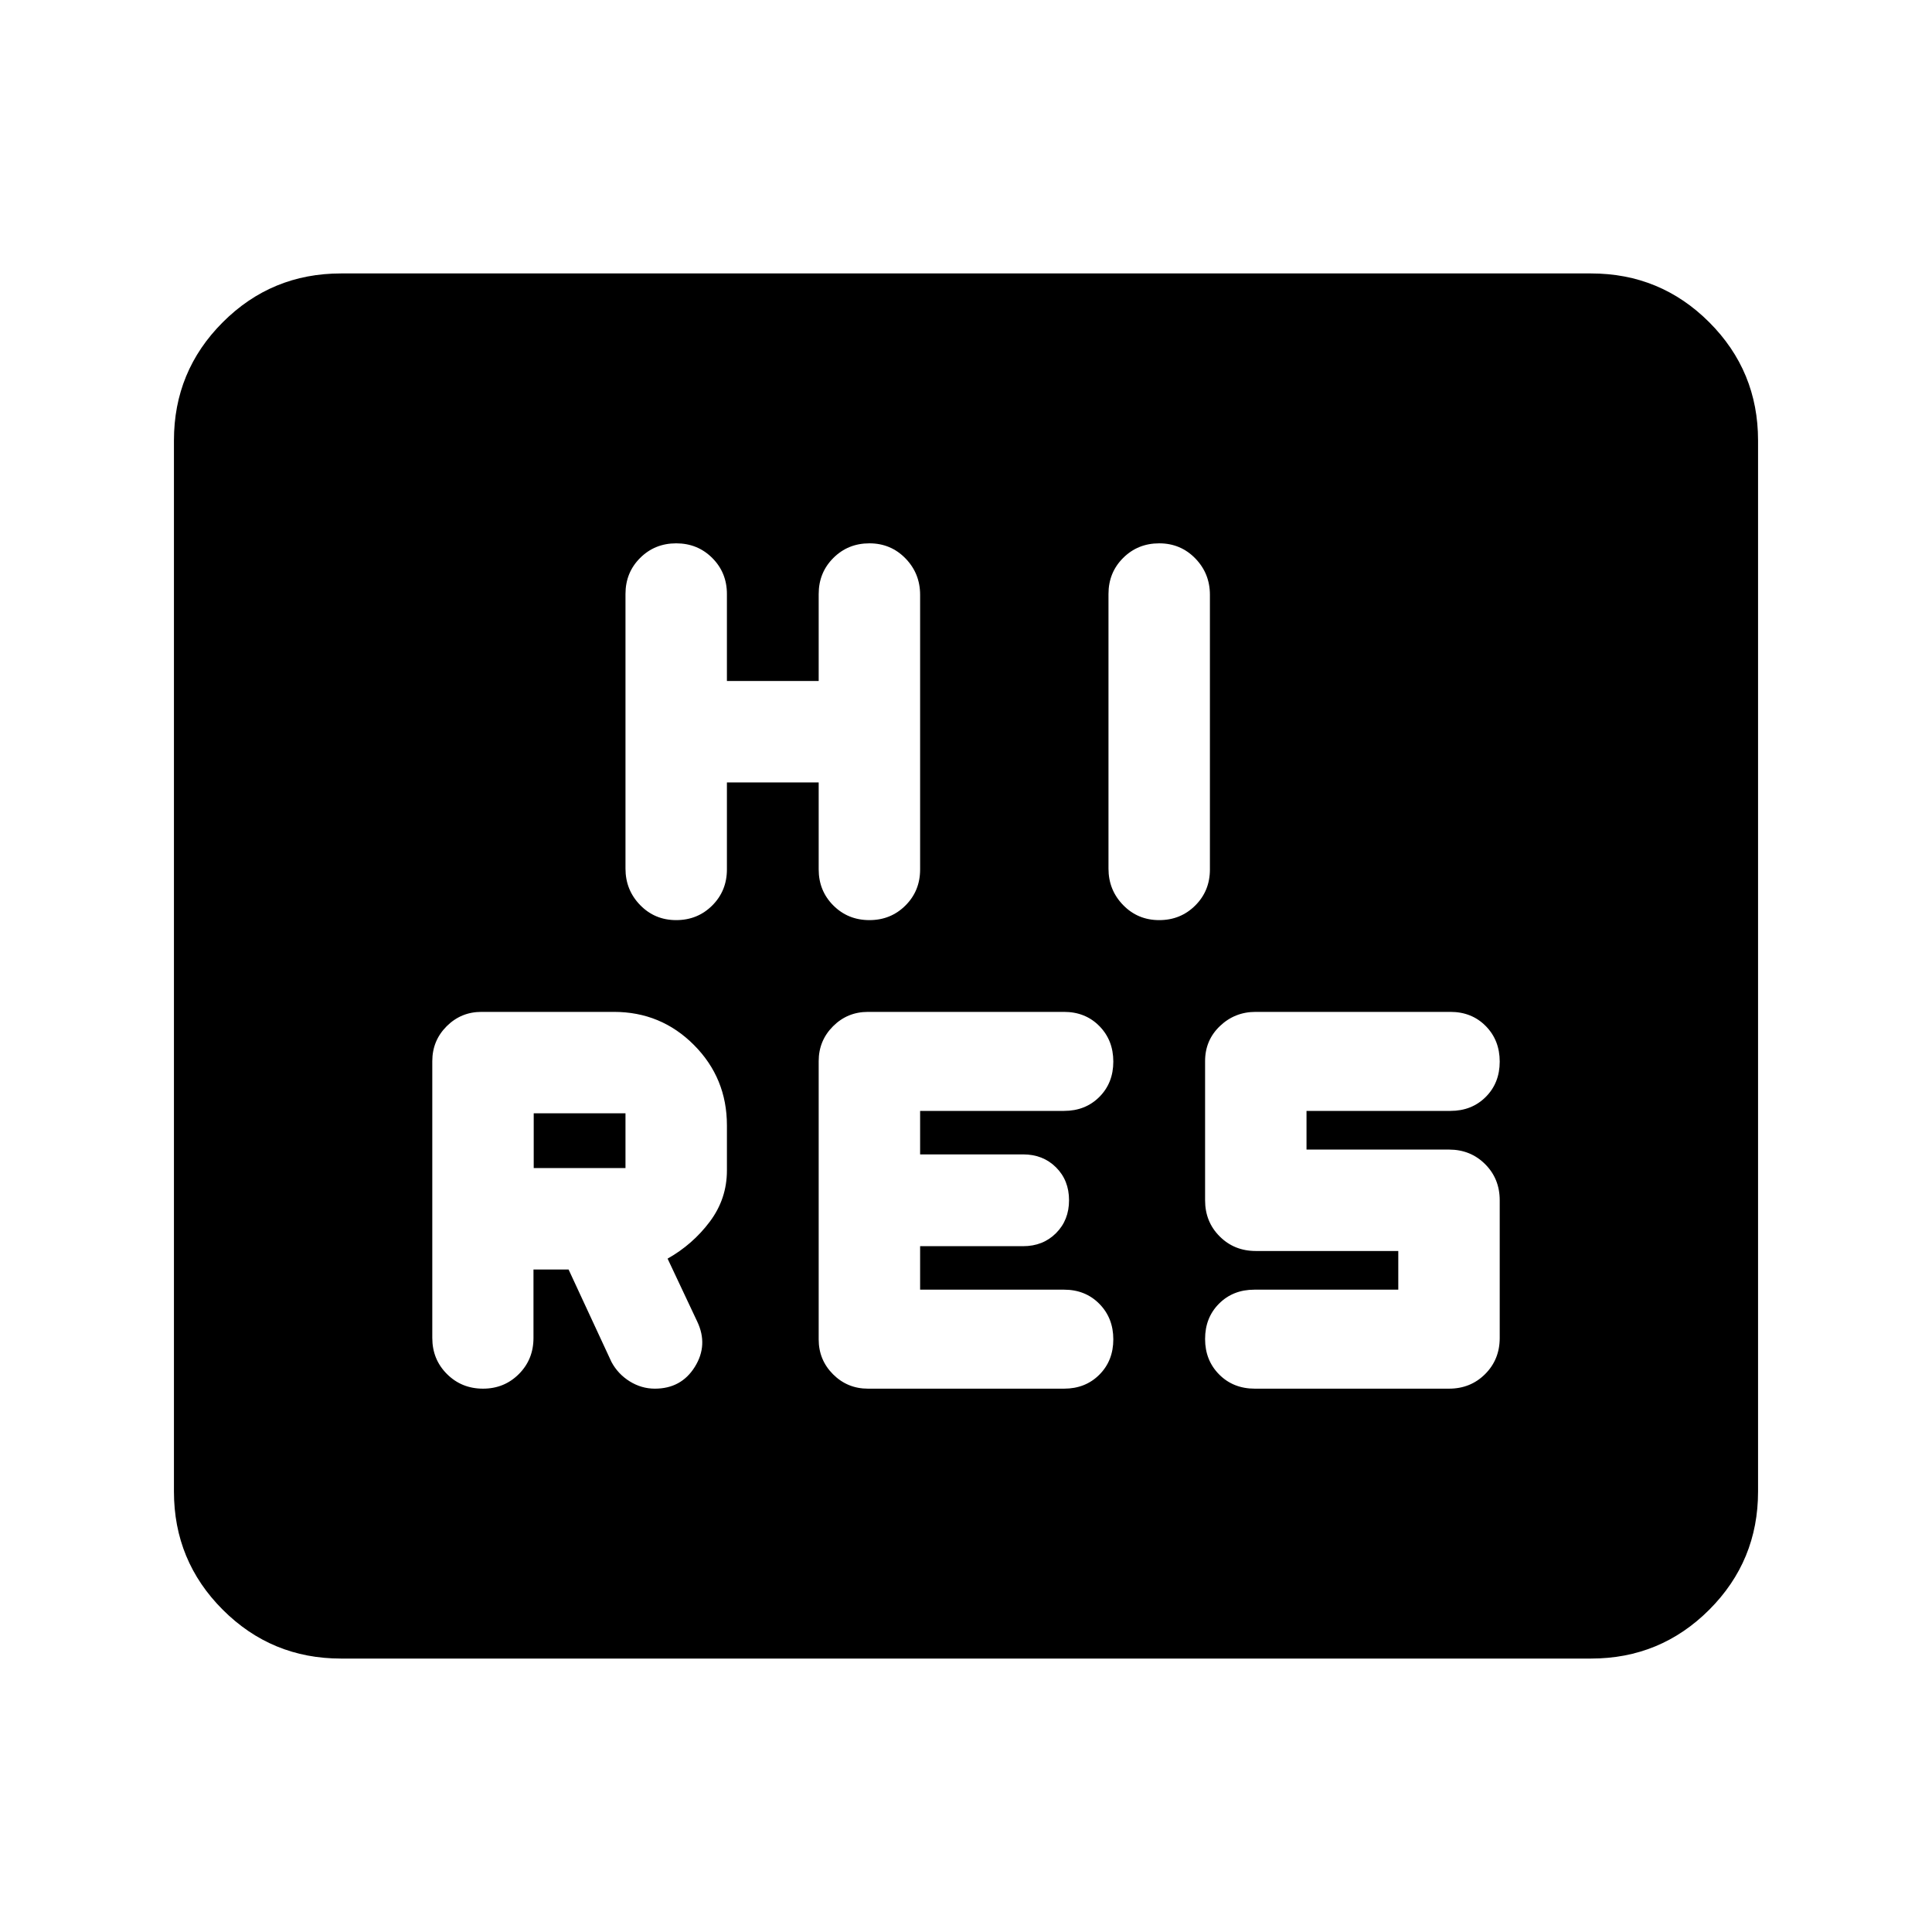 <svg xmlns="http://www.w3.org/2000/svg" height="20" viewBox="0 -960 960 960" width="20"><path d="M265.08-329.2h17.44l21.33 45.98q3.24 6 9.06 9.62 5.83 3.62 12.49 3.62 13.12 0 19.86-10.84 6.74-10.83 1.18-22.52l-14.72-31.25q12.48-7.04 20.98-18.38t8.5-25.42v-22.41q0-23.5-16.38-39.95-16.38-16.45-39.78-16.45h-65.8q-10.16 0-17.3 7.14-7.14 7.14-7.14 17.34v137.55q0 10.64 7.28 17.91 7.28 7.28 17.92 7.28 10.59 0 17.84-7.28 7.24-7.27 7.24-17.91v-34.03Zm263.64 59.22q10.6 0 17.54-6.94 6.94-6.94 6.94-17.56 0-10.62-6.94-17.65-6.94-7.04-17.54-7.04H457.2v-21.61h51.19q9.88 0 16.34-6.47 6.47-6.47 6.47-16.36 0-9.9-6.47-16.34-6.46-6.44-16.34-6.44H457.2V-408h71.52q10.6 0 17.54-6.94 6.94-6.94 6.94-17.56 0-10.62-6.94-17.66-6.94-7.04-17.54-7.04h-97.44q-10.2 0-17.34 7.14-7.14 7.14-7.14 17.34v138.26q0 10.2 7.14 17.34 7.14 7.14 17.34 7.14h97.44Zm166.08-49.19h-71.52q-10.6 0-17.54 6.94-6.94 6.94-6.94 17.56 0 10.61 7.01 17.65 7 7.04 17.71 7.04H720q10.71 0 17.95-7.24 7.25-7.25 7.25-17.95v-68.42q0-10.71-7.25-17.95-7.24-7.24-17.95-7.24h-70.8V-408h71.52q10.6 0 17.54-6.94 6.94-6.94 6.94-17.56 0-10.62-6.94-17.66-6.94-7.04-17.54-7.04h-96.83q-10.33 0-17.71 7.04-7.38 7.04-7.38 17.44v69.13q0 10.71 7.25 17.95 7.24 7.25 17.95 7.25h70.8v19.22Zm-429.6-60.42v-27.21h45.6v27.21h-45.6Zm96-191.63h45.6V-528q0 10.64 7.28 17.92 7.28 7.28 17.92 7.28t17.92-7.27q7.28-7.26 7.28-17.88v-136.5q0-10.62-7.28-18.09-7.28-7.48-17.92-7.48t-17.92 7.28q-7.28 7.27-7.28 17.91v43.22h-45.6v-43.22q0-10.64-7.28-17.91-7.28-7.28-17.92-7.28t-17.92 7.26q-7.28 7.26-7.28 17.88v136.5q0 10.62 7.28 18.1 7.28 7.48 17.92 7.48t17.92-7.28q7.28-7.28 7.28-17.92v-43.22Zm189.6-93.66v136.5q0 10.62 7.28 18.1 7.28 7.48 17.92 7.48t17.92-7.27q7.28-7.26 7.28-17.88v-136.5q0-10.62-7.28-18.09-7.28-7.48-17.92-7.48t-17.92 7.26q-7.28 7.26-7.28 17.88ZM169.43-135.87q-34.48 0-58.74-24.26-24.26-24.26-24.26-58.74v-522.26q0-34.48 24.26-58.74 24.26-24.26 58.74-24.26h621.14q34.48 0 58.74 24.26 24.26 24.26 24.26 58.74v522.26q0 34.48-24.26 58.74-24.26 24.26-58.74 24.26H169.43Z"/></svg>